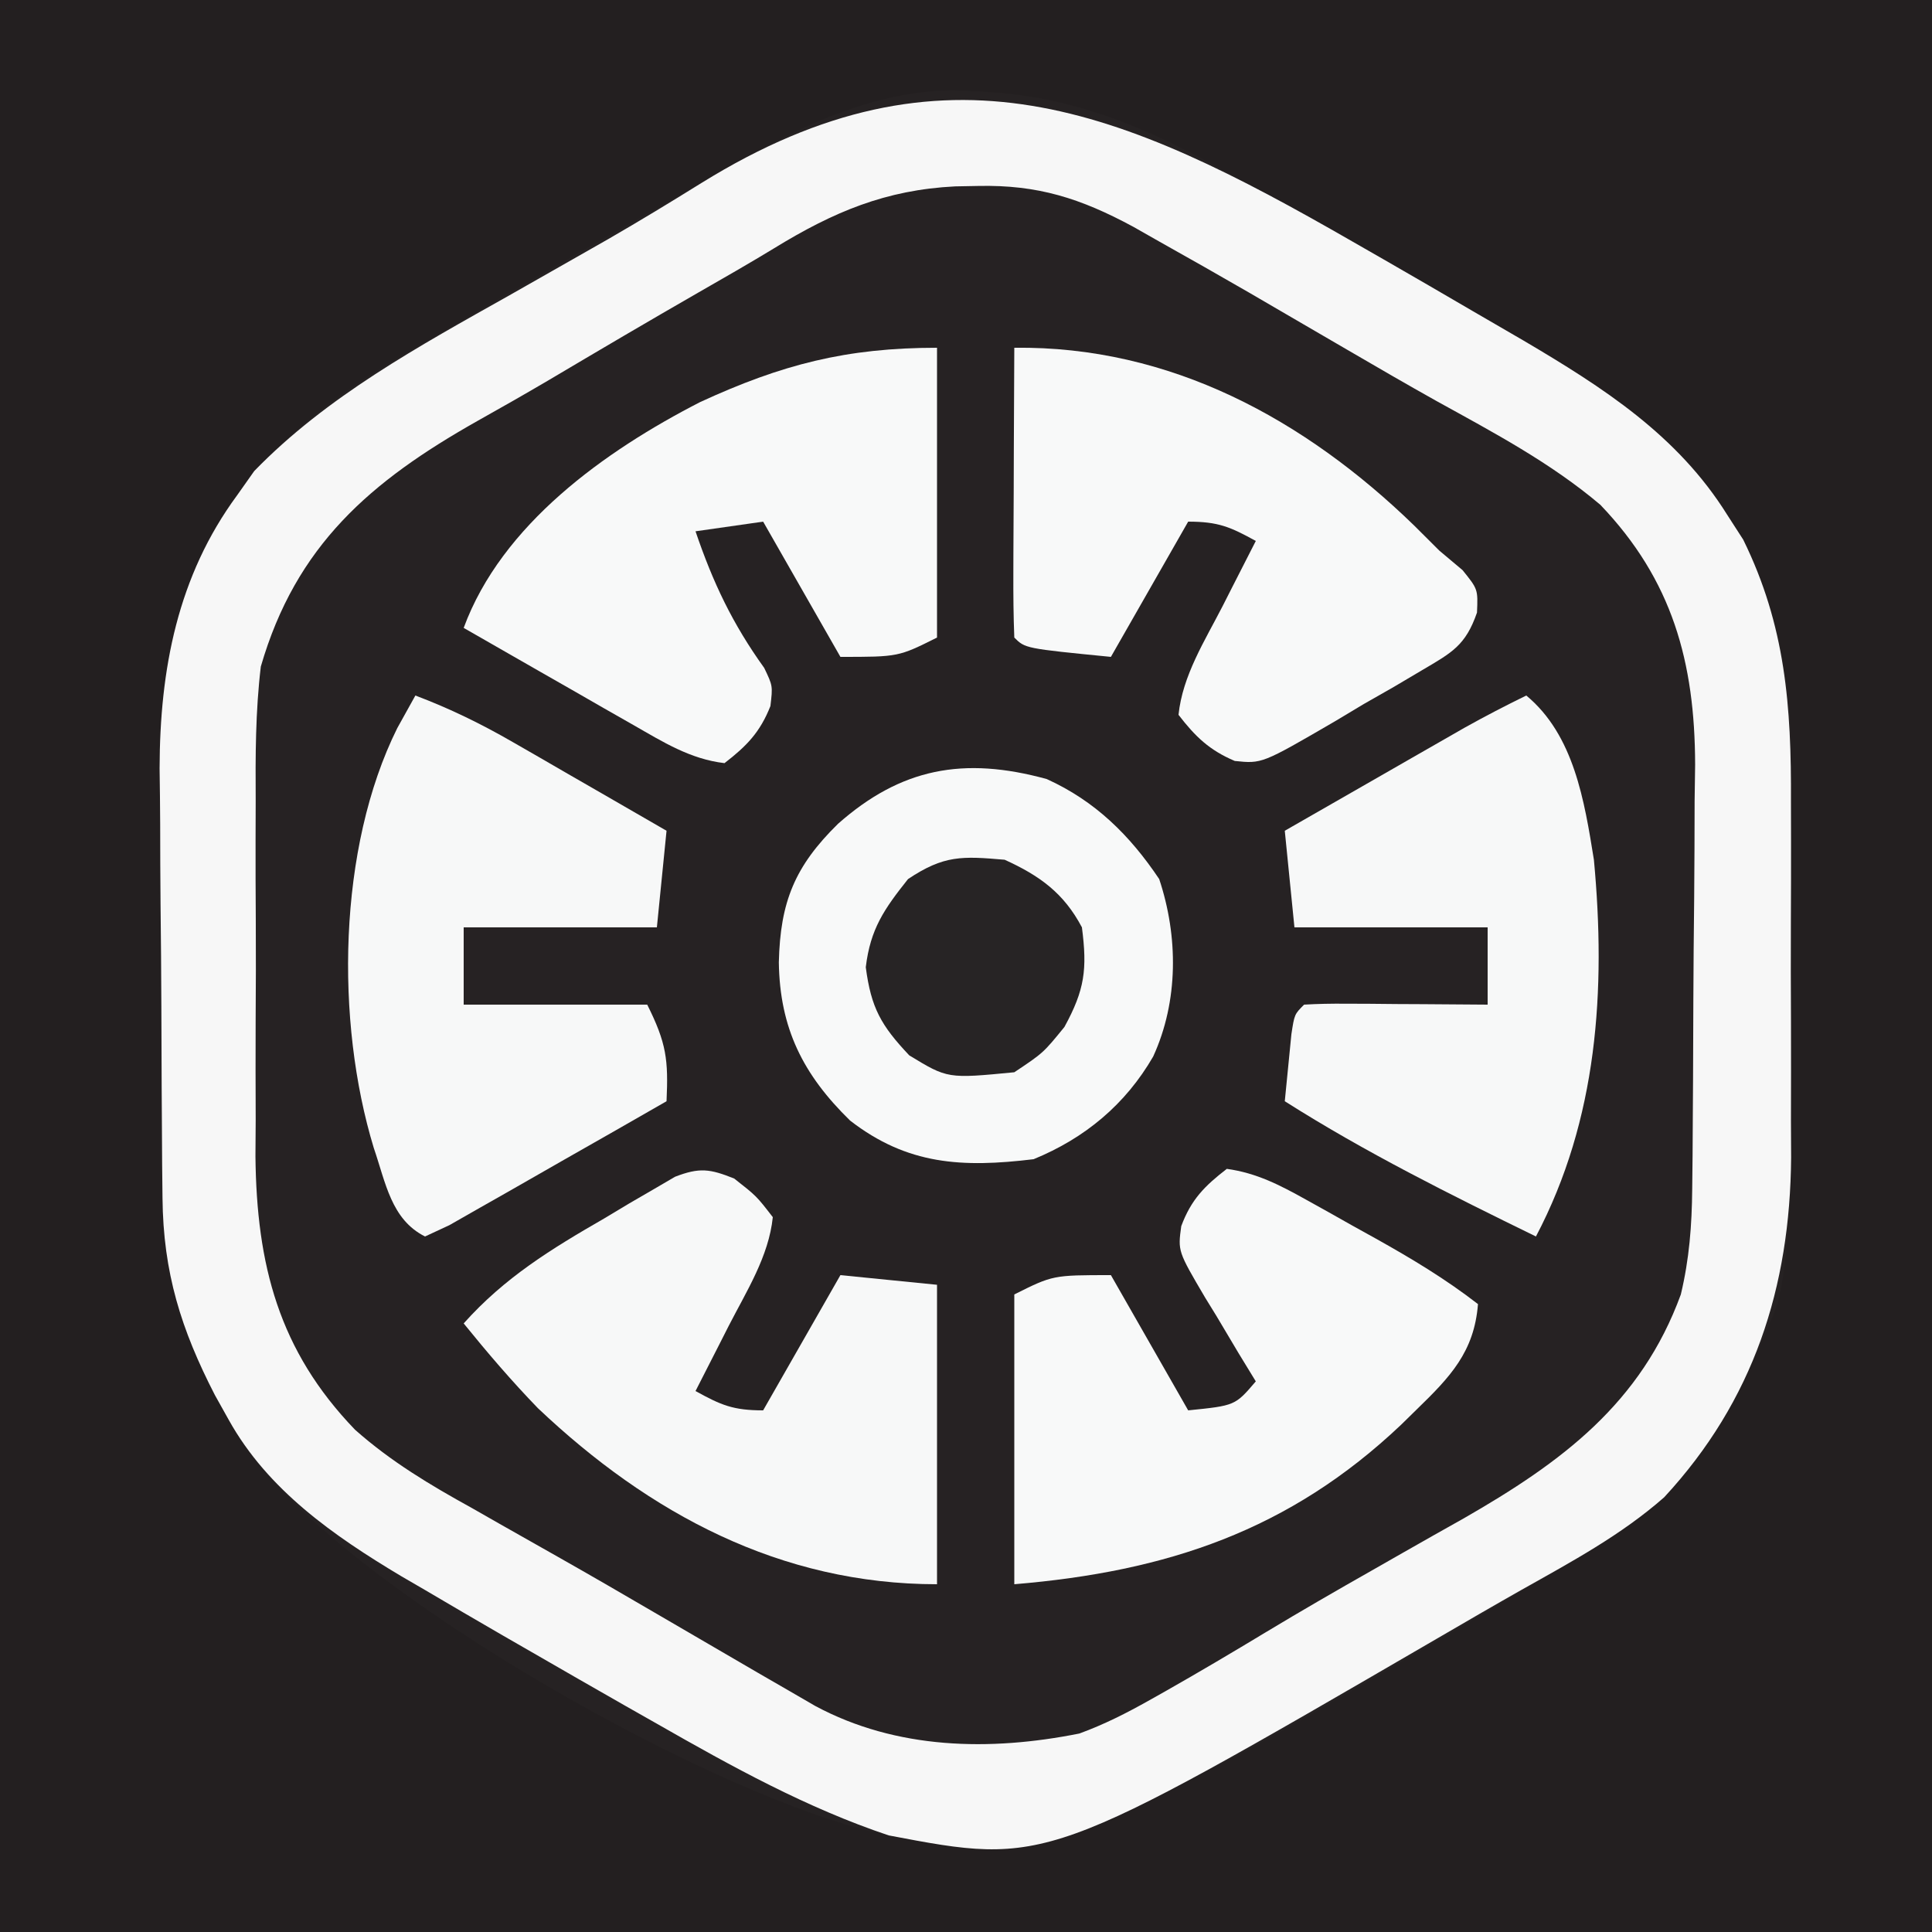 <?xml version="1.0" encoding="UTF-8"?>
<svg version="1.1" xmlns="http://www.w3.org/2000/svg" width="200" height="200">
<rect width="100%" height="100%" fill="#808080" stroke="none"/>
<path d="M0 0 C66 0 132 0 200 0 C200 66 200 132 200 200 C134 200 68 200 0 200 C0 134 0 68 0 0 Z " fill="#262223" transform="translate(0,0)"/>
<path d="M0 0 C66 0 132 0 200 0 C200 66 200 132 200 200 C134 200 68 200 0 200 C0 134 0 68 0 0 Z M68 21.562 C66.926 22.172 65.851 22.781 64.744 23.408 C61.49 25.261 58.244 27.128 55 29 C54.021 29.563 53.043 30.126 52.035 30.706 C49.328 32.271 46.631 33.85 43.938 35.438 C43.148 35.896 42.358 36.355 41.545 36.828 C34.316 41.149 27.7 46.078 23.188 53.312 C22.373 54.575 22.373 54.575 21.543 55.863 C17.159 64.776 16.554 73.134 16.602 82.969 C16.599 84.285 16.596 85.601 16.593 86.957 C16.588 89.727 16.595 92.497 16.609 95.267 C16.626 98.79 16.616 102.313 16.598 105.837 C16.585 109.235 16.594 112.633 16.602 116.031 C16.595 117.283 16.589 118.534 16.583 119.823 C16.671 130.869 18.978 139.723 25 149 C25.384 149.594 25.768 150.189 26.164 150.801 C36.984 165.238 74.604 186.527 92 190 C108.109 191.317 119.314 186.855 133 179 C133.921 178.474 134.843 177.947 135.792 177.405 C142.9 173.334 149.963 169.193 157 165 C157.77 164.544 158.539 164.088 159.332 163.618 C171.926 156.096 178.702 148.886 184 135 C184.898 131.297 185.141 127.828 185.177 124.023 C185.19 122.841 185.203 121.659 185.216 120.441 C185.223 119.17 185.231 117.899 185.238 116.59 C185.25 114.612 185.25 114.612 185.263 112.595 C185.278 109.803 185.288 107.012 185.295 104.22 C185.306 100.675 185.341 97.131 185.38 93.587 C185.407 90.833 185.415 88.08 185.418 85.327 C185.426 83.395 185.452 81.463 185.479 79.532 C185.454 69.239 183.621 59.586 177.312 51.188 C176.711 50.356 176.109 49.525 175.488 48.668 C168.387 41.053 159.439 36.151 150.438 31.125 C149.183 30.419 147.93 29.712 146.676 29.005 C144.223 27.622 141.769 26.243 139.312 24.866 C136.529 23.298 133.76 21.71 131 20.102 C121.025 14.298 112.282 9.74 100.562 9.438 C99.895 9.41 99.227 9.383 98.539 9.355 C87.494 9.441 77.304 16.246 68 21.562 Z " fill="#231F20" transform="translate(0,0)"/>
<path d="M0 0 C1.129 0.647 2.257 1.294 3.42 1.961 C6.44 3.697 9.453 5.446 12.46 7.205 C14.208 8.225 15.959 9.239 17.711 10.253 C25.961 15.122 33.652 20.038 38.812 28.312 C39.355 29.154 39.898 29.996 40.457 30.863 C44.841 39.776 45.446 48.134 45.398 57.969 C45.403 59.943 45.403 59.943 45.407 61.957 C45.412 64.727 45.405 67.497 45.391 70.267 C45.374 73.79 45.384 77.313 45.402 80.837 C45.415 84.235 45.406 87.633 45.398 91.031 C45.405 92.283 45.411 93.534 45.417 94.823 C45.31 108.266 41.541 119.988 32.277 129.996 C27.831 133.909 22.674 136.676 17.534 139.566 C14.575 141.241 11.637 142.949 8.699 144.66 C-31.641 168.111 -31.641 168.111 -48 165 C-56.486 162.163 -64.258 157.861 -72 153.438 C-73.074 152.828 -74.149 152.219 -75.256 151.592 C-78.51 149.739 -81.756 147.872 -85 146 C-85.979 145.437 -86.957 144.874 -87.965 144.294 C-90.672 142.729 -93.369 141.15 -96.062 139.562 C-97.247 138.874 -97.247 138.874 -98.455 138.172 C-105.45 133.991 -112.27 129.251 -116.312 122 C-117.024 120.726 -117.024 120.726 -117.75 119.426 C-121.256 112.621 -123.104 106.737 -123.177 99.023 C-123.19 97.841 -123.203 96.659 -123.216 95.441 C-123.223 94.17 -123.231 92.899 -123.238 91.59 C-123.246 90.271 -123.254 88.953 -123.263 87.595 C-123.278 84.803 -123.288 82.012 -123.295 79.22 C-123.306 75.675 -123.341 72.131 -123.38 68.587 C-123.407 65.833 -123.415 63.08 -123.418 60.327 C-123.426 58.395 -123.452 56.463 -123.479 54.532 C-123.454 44.307 -121.628 34.646 -115.438 26.25 C-114.859 25.43 -114.28 24.61 -113.684 23.766 C-106.177 16.03 -96.568 10.806 -87.25 5.562 C-84.951 4.256 -82.653 2.949 -80.355 1.641 C-79.26 1.017 -78.165 0.394 -77.037 -0.248 C-73.783 -2.125 -70.58 -4.071 -67.39 -6.055 C-42.149 -21.693 -23.918 -13.755 0 0 Z M-59.845 0.689 C-62.43 2.261 -65.051 3.763 -67.676 5.266 C-72.874 8.252 -78.038 11.294 -83.195 14.352 C-85.648 15.793 -88.115 17.201 -90.598 18.59 C-101.663 24.838 -109.359 31.454 -113 44 C-113.555 48.651 -113.562 53.254 -113.531 57.934 C-113.535 59.247 -113.539 60.561 -113.543 61.915 C-113.549 64.681 -113.54 67.446 -113.521 70.212 C-113.499 73.727 -113.512 77.24 -113.536 80.754 C-113.554 84.148 -113.541 87.54 -113.531 90.934 C-113.539 92.18 -113.547 93.426 -113.556 94.71 C-113.437 105.934 -111.147 114.806 -103.249 123.003 C-99.523 126.311 -95.474 128.725 -91.125 131.125 C-90.191 131.658 -89.257 132.191 -88.295 132.74 C-86.28 133.888 -84.262 135.031 -82.24 136.167 C-78.795 138.116 -75.374 140.101 -71.957 142.098 C-70.193 143.126 -68.43 144.153 -66.666 145.181 C-64.967 146.171 -63.268 147.161 -61.569 148.151 C-60.001 149.057 -60.001 149.057 -58.402 149.98 C-57.479 150.516 -56.556 151.051 -55.605 151.602 C-47.201 156.111 -37.549 156.308 -28.262 154.453 C-25.676 153.506 -23.402 152.352 -21 151 C-20.445 150.688 -19.891 150.376 -19.319 150.055 C-15.845 148.083 -12.411 146.05 -8.992 143.984 C-5.32 141.771 -1.613 139.63 2.117 137.516 C3.173 136.913 4.23 136.31 5.318 135.689 C7.387 134.51 9.46 133.338 11.538 132.174 C21.682 126.353 29.877 120.283 34 109 C34.879 105.314 35.141 101.868 35.177 98.083 C35.19 96.915 35.203 95.746 35.216 94.542 C35.223 93.287 35.231 92.032 35.238 90.738 C35.25 88.787 35.25 88.787 35.263 86.796 C35.278 84.043 35.288 81.29 35.295 78.537 C35.306 75.035 35.341 71.533 35.38 68.031 C35.413 64.663 35.417 61.294 35.426 57.926 C35.452 56.058 35.452 56.058 35.479 54.153 C35.453 43.525 33.117 35.046 25.668 27.258 C20.511 22.894 14.621 19.782 8.727 16.525 C5.619 14.787 2.541 13.001 -0.535 11.207 C-2.836 9.867 -5.137 8.527 -7.438 7.188 C-8.527 6.553 -9.616 5.919 -10.738 5.265 C-13.813 3.488 -16.901 1.736 -20 0 C-20.891 -0.506 -21.782 -1.012 -22.701 -1.534 C-28.134 -4.464 -32.565 -5.887 -38.75 -5.75 C-39.532 -5.735 -40.313 -5.721 -41.119 -5.706 C-48.313 -5.345 -53.702 -3.075 -59.845 0.689 Z " fill="#F7F7F7" transform="translate(140,25)"/>
<path d="M0 0 C5.01 2.272 8.59 5.802 11.641 10.352 C13.618 16.285 13.649 22.99 11.016 28.727 C8.153 33.681 3.949 37.179 -1.359 39.352 C-8.739 40.247 -14.429 39.951 -20.359 35.352 C-25.229 30.599 -27.637 25.796 -27.734 18.977 C-27.591 12.693 -26.066 9.01 -21.605 4.629 C-15.099 -1.117 -8.623 -2.37 0 0 Z " fill="#F8F9F9" transform="translate(108.359,80.648)"/>
<path d="M0 0 C3.556 1.342 6.791 2.922 10.082 4.82 C11.013 5.355 11.945 5.89 12.904 6.441 C13.864 6.997 14.824 7.553 15.812 8.125 C16.792 8.688 17.771 9.252 18.779 9.832 C21.188 11.218 23.595 12.608 26 14 C25.67 17.3 25.34 20.6 25 24 C18.4 24 11.8 24 5 24 C5 26.64 5 29.28 5 32 C11.27 32 17.54 32 24 32 C25.996 35.991 26.195 37.7 26 42 C22.482 44.022 18.958 46.034 15.429 48.036 C14.228 48.719 13.029 49.405 11.832 50.094 C10.114 51.082 8.389 52.059 6.664 53.035 C5.627 53.627 4.59 54.219 3.522 54.828 C2.69 55.215 1.857 55.602 1 56 C-2.515 54.243 -3.077 50.403 -4.305 46.841 C-8.3 33.73 -8.042 15.783 -1.875 3.375 C-1.256 2.261 -0.637 1.147 0 0 Z " fill="#F7F8F8" transform="translate(43,72)"/>
<path d="M0 0 C0 9.9 0 19.8 0 30 C-4 32 -4 32 -10 32 C-13.96 25.07 -13.96 25.07 -18 18 C-20.31 18.33 -22.62 18.66 -25 19 C-23.2 24.305 -21.164 28.587 -17.891 33.141 C-17 35 -17 35 -17.246 37.09 C-18.316 39.801 -19.704 41.229 -22 43 C-25.552 42.584 -28.357 40.812 -31.422 39.059 C-32.447 38.475 -33.471 37.892 -34.527 37.291 C-35.591 36.679 -36.654 36.068 -37.75 35.438 C-38.829 34.822 -39.908 34.206 -41.02 33.572 C-43.682 32.052 -46.342 30.528 -49 29 C-45.064 18.3 -34.392 10.691 -24.527 5.625 C-16.066 1.727 -9.379 0 0 0 Z " fill="#F8F9F9" transform="translate(97,36)"/>
<path d="M0 0 C2.312 1.812 2.312 1.812 4 4 C3.585 8.063 1.277 11.666 -0.562 15.25 C-0.892 15.9 -1.221 16.549 -1.561 17.219 C-2.37 18.814 -3.185 20.407 -4 22 C-1.353 23.461 -0.106 24 3 24 C5.64 19.38 8.28 14.76 11 10 C14.3 10.33 17.6 10.66 21 11 C21 21.23 21 31.46 21 42 C4.789 42 -8.787 34.692 -20.309 23.781 C-23.043 20.956 -25.526 18.053 -28 15 C-23.764 10.251 -18.926 7.285 -13.438 4.125 C-12.587 3.615 -11.737 3.104 -10.861 2.578 C-10.04 2.101 -9.218 1.624 -8.371 1.133 C-7.628 0.699 -6.885 0.264 -6.119 -0.183 C-3.573 -1.165 -2.506 -1 0 0 Z " fill="#F7F8F8" transform="translate(76,122)"/>
<path d="M0 0 C4.944 4.094 6.019 10.92 7 17 C8.26 30.482 7.39 43.865 1 56 C-7.879 51.659 -16.643 47.303 -25 42 C-24.86 40.52 -24.712 39.041 -24.562 37.562 C-24.481 36.739 -24.4 35.915 -24.316 35.066 C-24 33 -24 33 -23 32 C-21.584 31.913 -20.164 31.893 -18.746 31.902 C-17.465 31.907 -17.465 31.907 -16.158 31.912 C-15.26 31.92 -14.363 31.929 -13.438 31.938 C-12.536 31.942 -11.634 31.947 -10.705 31.951 C-8.47 31.963 -6.235 31.979 -4 32 C-4 29.36 -4 26.72 -4 24 C-10.6 24 -17.2 24 -24 24 C-24.33 20.7 -24.66 17.4 -25 14 C-21.584 12.04 -18.167 10.082 -14.75 8.125 C-13.782 7.569 -12.814 7.014 -11.816 6.441 C-10.882 5.906 -9.947 5.371 -8.984 4.82 C-7.696 4.082 -7.696 4.082 -6.382 3.329 C-4.28 2.156 -2.163 1.055 0 0 Z " fill="#F7F8F8" transform="translate(158,72)"/>
<path d="M0 0 C3.075 0.424 5.498 1.68 8.188 3.18 C8.969 3.614 9.75 4.049 10.555 4.496 C11.765 5.179 11.765 5.179 13 5.875 C13.807 6.322 14.614 6.77 15.445 7.23 C19.153 9.305 22.636 11.393 26 14 C25.61 18.957 23.105 21.555 19.688 24.875 C19.151 25.401 18.615 25.927 18.063 26.469 C6.477 37.457 -6.214 41.684 -22 43 C-22 33.1 -22 23.2 -22 13 C-18 11 -18 11 -12 11 C-9.36 15.62 -6.72 20.24 -4 25 C0.861 24.508 0.861 24.508 3 22 C2.411 21.036 1.822 20.072 1.215 19.078 C0.455 17.802 -0.304 16.526 -1.062 15.25 C-1.647 14.299 -1.647 14.299 -2.244 13.328 C-5.072 8.524 -5.072 8.524 -4.717 5.929 C-3.696 3.181 -2.306 1.779 0 0 Z " fill="#F8F9F9" transform="translate(127,121)"/>
<path d="M0 0 C16.153 -0.203 30.079 7.416 41.406 18.414 C42.262 19.267 43.118 20.121 44 21 C44.794 21.668 45.588 22.335 46.406 23.023 C48 25 48 25 47.898 27.413 C46.715 30.822 45.313 31.551 42.23 33.367 C41.259 33.942 40.288 34.517 39.287 35.109 C38.264 35.692 37.241 36.275 36.188 36.875 C35.176 37.481 34.165 38.087 33.123 38.711 C25.635 43.066 25.635 43.066 22.822 42.774 C20.188 41.655 18.74 40.256 17 38 C17.415 33.937 19.723 30.334 21.562 26.75 C21.892 26.1 22.221 25.451 22.561 24.781 C23.37 23.186 24.185 21.593 25 20 C22.353 18.539 21.106 18 18 18 C15.36 22.62 12.72 27.24 10 32 C1.125 31.125 1.125 31.125 0 30 C-0.088 27.781 -0.107 25.56 -0.098 23.34 C-0.096 22.675 -0.095 22.011 -0.093 21.326 C-0.088 19.197 -0.075 17.067 -0.062 14.938 C-0.057 13.497 -0.053 12.056 -0.049 10.615 C-0.038 7.077 -0.021 3.538 0 0 Z " fill="#F8F9F9" transform="translate(105,36)"/>
<path d="M0 0 C3.624 1.647 6.129 3.454 8 7 C8.562 11.333 8.298 13.456 6.188 17.312 C4 20 4 20 1 22 C-5.903 22.668 -5.903 22.668 -9.875 20.25 C-12.79 17.163 -13.825 15.341 -14.375 11.125 C-13.899 7.155 -12.47 5.105 -10 2 C-6.274 -0.484 -4.413 -0.38 0 0 Z " fill="#272425" transform="translate(104,89)"/>
</svg>
